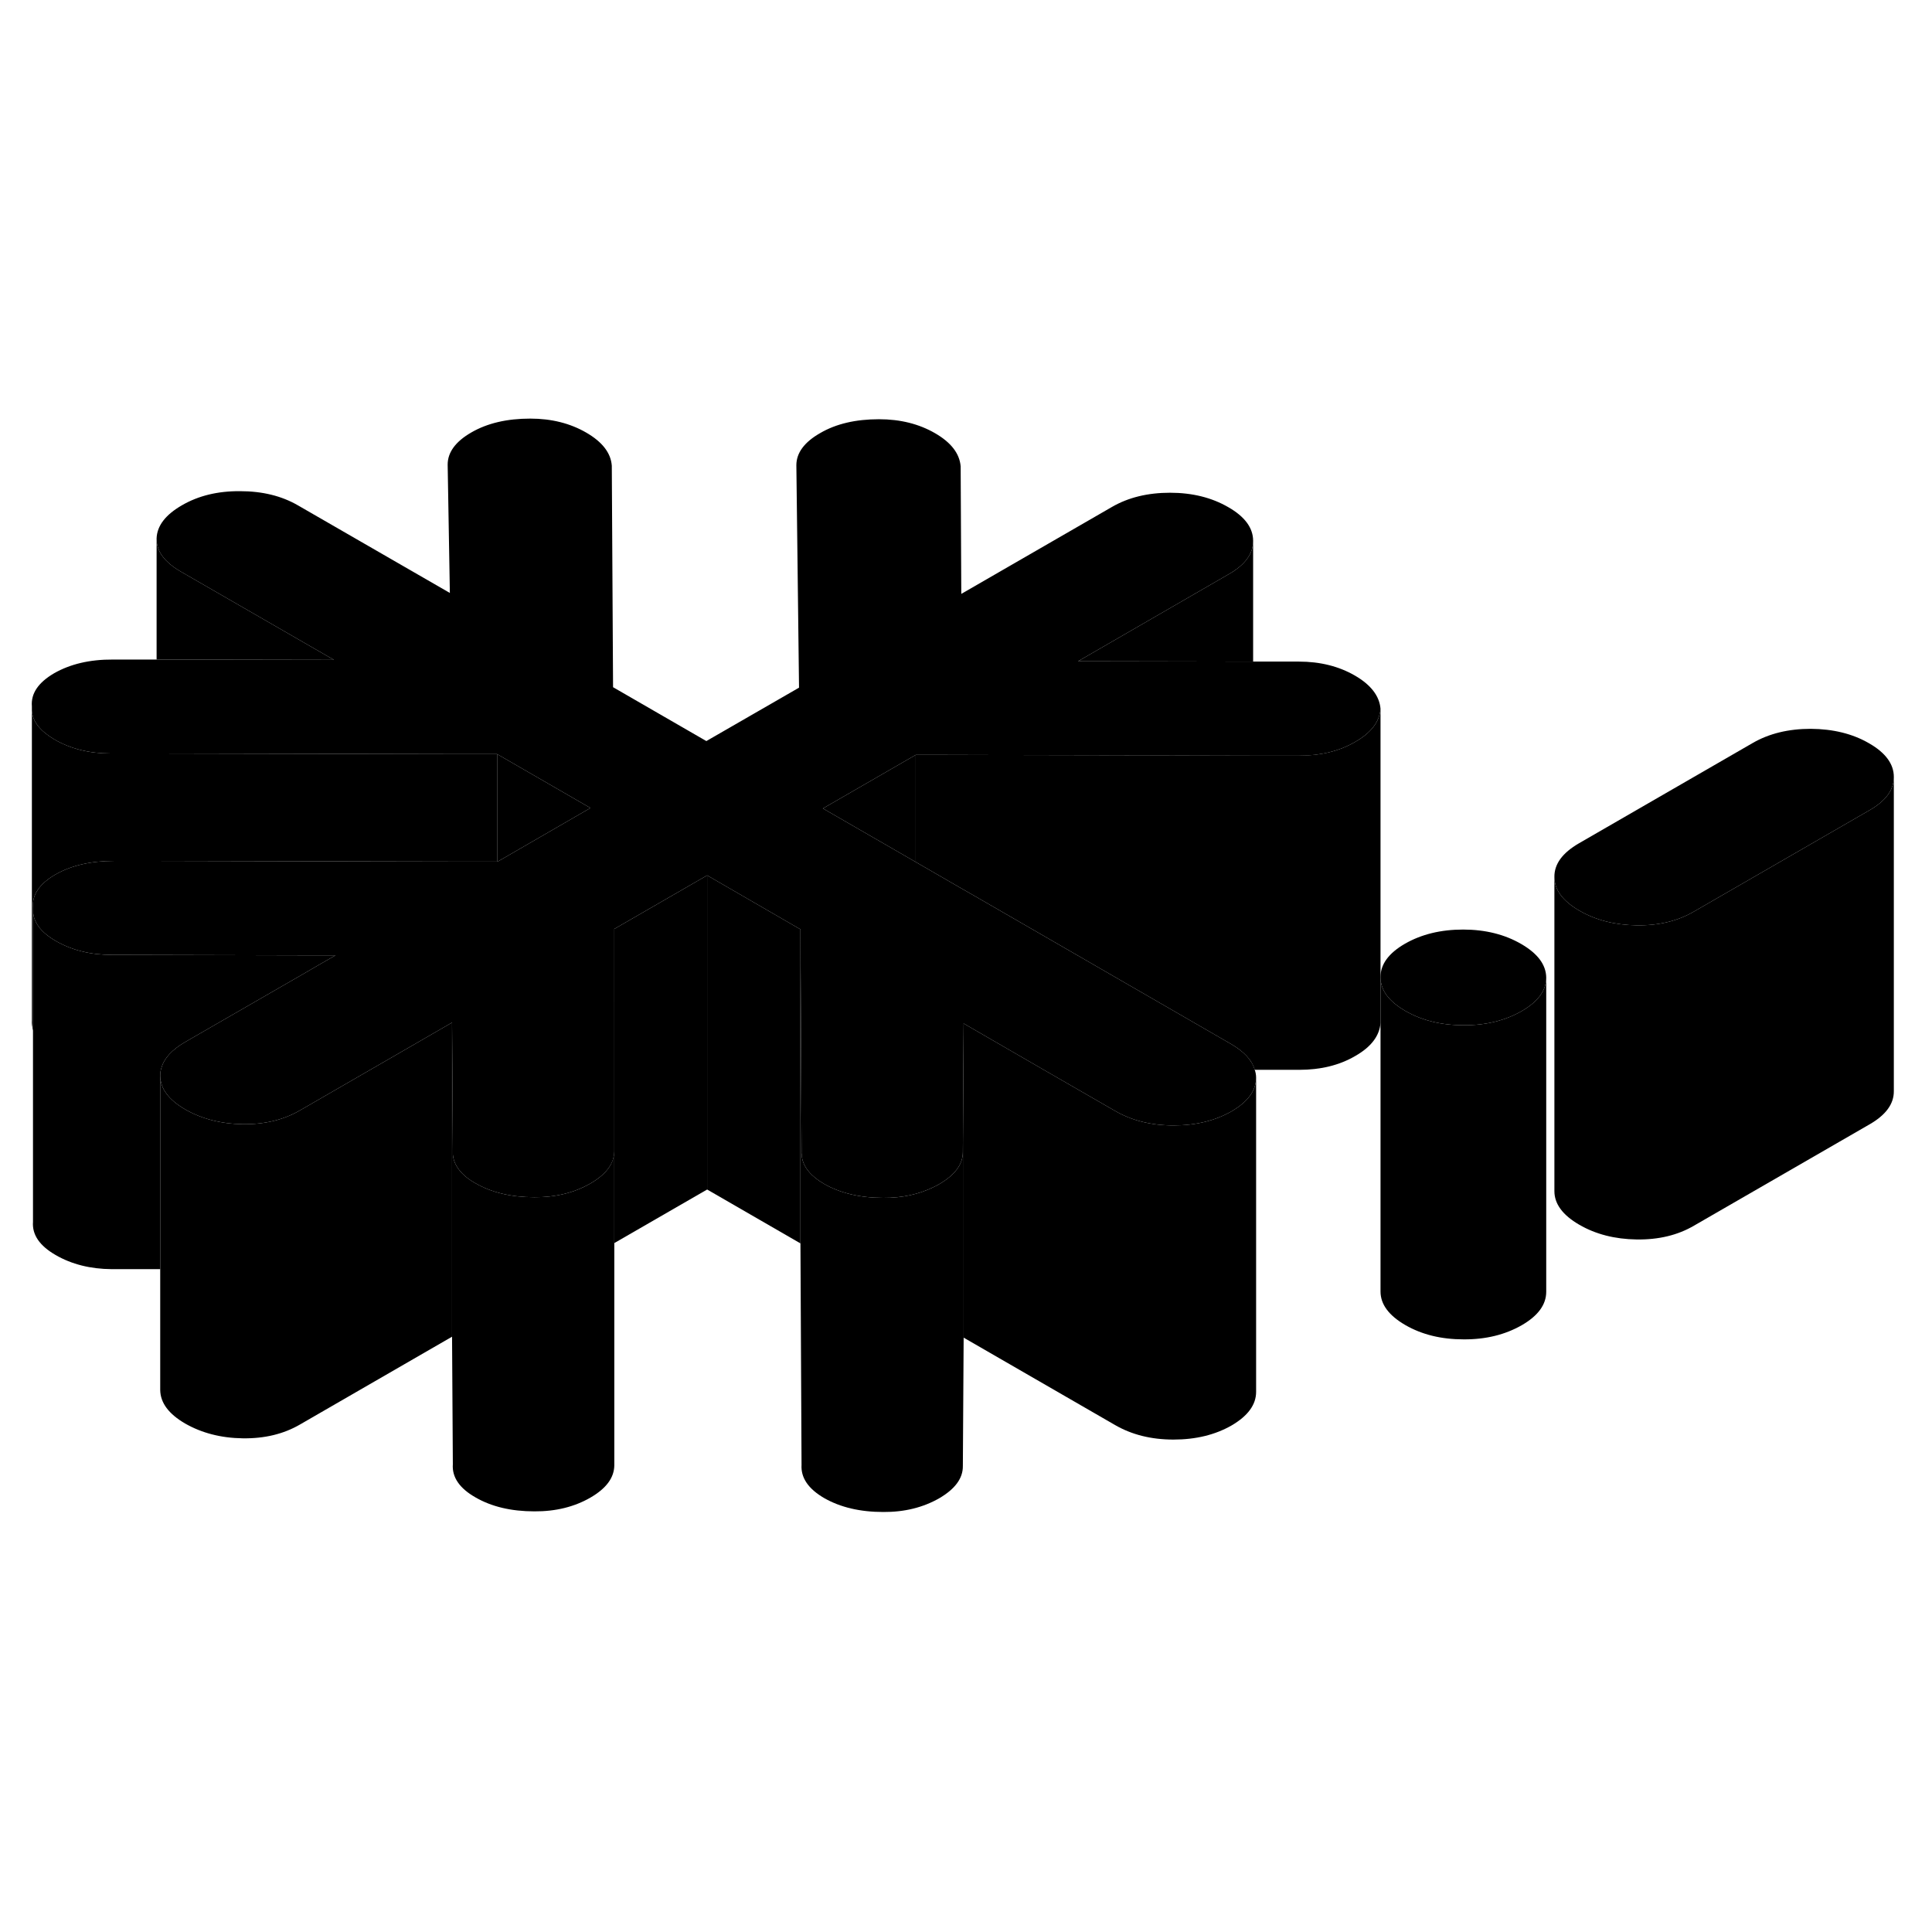 <svg width="24" height="24" viewBox="0 0 123 75" class="pr-icon-iso-duotone-secondary" xmlns="http://www.w3.org/2000/svg" stroke-width="1px" stroke-linecap="round" stroke-linejoin="round">
    <path d="M52.39 27.47L58.3 30.88V24.06L52.39 27.47Z" class="pr-icon-iso-duotone-primary-stroke" stroke-linejoin="round"/>
    <path d="M37.59 27.44L31.69 30.85H31.65V24.01L37.59 27.44Z" class="pr-icon-iso-duotone-primary-stroke" stroke-linejoin="round"/>
    <path d="M31.65 24.01V30.85H28.59L23.59 30.84L10.05 30.81H7.26C5.78 30.81 4.53 31.1 3.52 31.68C2.51 32.27 2.03 32.97 2.1 33.79V41.61C2.1 41.61 2.07 41.51 2.06 41.46V41.39C2.03 41.25 2.02 41.12 2.03 40.97V21.25C2.08 21.95 2.57 22.55 3.47 23.08C4.49 23.67 5.68 23.97 7.04 23.97H9.97L29.32 24.01H31.65Z" class="pr-icon-iso-duotone-primary-stroke" stroke-linejoin="round"/>
    <path d="M21.36 36.82L20.28 37.44L19.3 38.01L11.77 42.35C10.95 42.83 10.45 43.37 10.28 43.98C10.22 44.14 10.2 44.31 10.2 44.49V56.8H7.11C5.75 56.79 4.56 56.49 3.54 55.9C2.52 55.31 2.04 54.61 2.1 53.79V33.93C2.1 34.69 2.58 35.34 3.54 35.9C4.56 36.49 5.75 36.79 7.11 36.79L19.19 36.82H21.36Z" class="pr-icon-iso-duotone-primary-stroke" stroke-linejoin="round"/>
    <path d="M50.96 35.16V55.16L45.02 51.73V31.73L50.81 35.08L50.96 35.16Z" class="pr-icon-iso-duotone-primary-stroke" stroke-linejoin="round"/>
    <path d="M61.35 41.16V61.16L61.3 69.33C61.31 70.12 60.8 70.8 59.79 71.39C58.77 71.97 57.59 72.27 56.23 72.26C54.75 72.26 53.5 71.96 52.48 71.38C51.46 70.79 50.98 70.08 51.03 69.26L50.96 55.16V35.16L51.03 49.26C51.02 49.38 51.03 49.45 51.05 49.56V49.66C51.16 50.32 51.63 50.89 52.48 51.38C53.5 51.96 54.75 52.26 56.23 52.26C57.45 52.27 58.52 52.03 59.47 51.56C59.58 51.51 59.68 51.45 59.79 51.39C60.79 50.81 61.3 50.13 61.3 49.35V49.33L61.33 44.07L61.35 41.16Z" class="pr-icon-iso-duotone-primary-stroke" stroke-linejoin="round"/>
    <path d="M120.57 25.46V25.48C120.57 26.29 120.05 27 119.01 27.59L107.85 34.03C106.81 34.64 105.59 34.93 104.2 34.91C102.81 34.89 101.59 34.58 100.54 33.97C99.49 33.36 98.96 32.65 98.96 31.83C98.95 31.01 99.47 30.3 100.52 29.69L111.59 23.3C112.63 22.7 113.86 22.4 115.28 22.4C116.7 22.41 117.94 22.71 118.99 23.32C120.04 23.92 120.57 24.64 120.57 25.46Z" class="pr-icon-iso-duotone-primary-stroke" stroke-linejoin="round"/>
    <path d="M87.89 21.12C87.83 21.94 87.3 22.65 86.28 23.23C85.27 23.82 84.08 24.11 82.72 24.11H79.78L60.24 24.06H58.3L52.39 27.47L58.3 30.88L61.19 32.55L62.29 33.18L69.72 37.47L70.81 38.1L78.38 42.47C79.2 42.95 79.71 43.49 79.88 44.1C79.94 44.27 79.97 44.44 79.97 44.61C79.97 45.43 79.45 46.14 78.41 46.75C77.36 47.35 76.13 47.65 74.71 47.65C73.29 47.65 72.06 47.34 71 46.73L66.4 44.08L61.35 41.16L61.33 44.07L61.3 49.33V49.35C61.3 50.13 60.79 50.81 59.79 51.39C59.68 51.45 59.58 51.51 59.47 51.56C58.52 52.03 57.45 52.27 56.23 52.26C54.75 52.26 53.5 51.96 52.48 51.38C51.63 50.89 51.16 50.32 51.05 49.66V49.56C51.03 49.45 51.02 49.38 51.03 49.26L50.96 35.16L50.81 35.08L45.02 31.73L39.11 35.14V49.29C39.1 50.08 38.6 50.76 37.58 51.35C36.57 51.93 35.38 52.23 34.02 52.22C32.54 52.22 31.29 51.92 30.27 51.33C30 51.18 29.77 51.02 29.58 50.85C29.12 50.44 28.87 49.99 28.83 49.5V49.22L28.8 44.01L28.78 41.1L23.76 44L19.1 46.69C18.05 47.3 16.84 47.59 15.45 47.57C14.06 47.55 12.84 47.23 11.79 46.63C10.74 46.02 10.21 45.31 10.2 44.49C10.2 44.31 10.22 44.14 10.28 43.98C10.45 43.37 10.95 42.83 11.77 42.35L19.3 38.01L20.28 37.44L21.36 36.82H19.19L7.11 36.79C5.75 36.79 4.56 36.49 3.54 35.9C2.58 35.34 2.1 34.69 2.1 33.93V33.79C2.03 32.97 2.51 32.27 3.52 31.68C4.53 31.1 5.78 30.81 7.26 30.81H10.05L23.59 30.84H31.65L31.69 30.85L37.59 27.44L31.65 24.01H29.32L9.97 23.97H7.04C5.68 23.97 4.49 23.67 3.47 23.08C2.57 22.55 2.08 21.95 2.03 21.25V20.97C1.96 20.15 2.44 19.45 3.45 18.86C4.47 18.28 5.71 17.98 7.19 17.99H9.97L21.26 18.01L11.51 12.39C10.48 11.79 9.97 11.11 9.97 10.32V10.27C10 9.47 10.54 8.77 11.58 8.17C12.63 7.56 13.86 7.26 15.28 7.27C16.7 7.27 17.93 7.57 18.98 8.18L28.64 13.75L28.5 5.58C28.5 4.8 29 4.11 30.01 3.53C31.03 2.94 32.28 2.65 33.76 2.65C35.11 2.65 36.3 2.95 37.32 3.54C38.34 4.13 38.89 4.83 38.95 5.65L39.03 19.75L44.97 23.18L50.87 19.78L50.7 5.62C50.7 4.84 51.2 4.15 52.22 3.57C53.23 2.98 54.48 2.69 55.96 2.69C57.32 2.69 58.51 2.99 59.53 3.58C60.55 4.17 61.09 4.87 61.16 5.69L61.2 13.81L70.8 8.27C71.84 7.67 73.07 7.37 74.49 7.37C75.91 7.37 77.15 7.68 78.2 8.29C79.25 8.89 79.78 9.61 79.78 10.43V10.45C79.78 11.26 79.26 11.97 78.22 12.56L68.63 18.1L79.78 18.12H82.69C84.05 18.12 85.24 18.42 86.26 19.01C87.28 19.6 87.82 20.31 87.89 21.12Z" class="pr-icon-iso-duotone-primary-stroke" stroke-linejoin="round"/>
    <path d="M98.44 38.24C98.44 39.06 97.92 39.77 96.88 40.37C95.83 40.97 94.6 41.28 93.18 41.27C91.76 41.27 90.53 40.97 89.47 40.36C88.42 39.75 87.89 39.04 87.89 38.22V38.2C87.89 37.39 88.41 36.68 89.45 36.08C90.5 35.48 91.73 35.18 93.15 35.18C94.56 35.18 95.8 35.49 96.85 36.1C97.9 36.71 98.43 37.42 98.44 38.24Z" class="pr-icon-iso-duotone-primary-stroke" stroke-linejoin="round"/>
    <path d="M39.11 39.79V69.29C39.1 70.08 38.6 70.76 37.58 71.35C36.57 71.93 35.38 72.23 34.02 72.22C32.54 72.22 31.29 71.92 30.27 71.33C29.25 70.75 28.77 70.04 28.83 69.22L28.78 61.1V41.1L28.8 44.01L28.83 49.22V49.5C28.87 49.99 29.12 50.44 29.58 50.85C29.77 51.02 30 51.18 30.27 51.33C31.29 51.92 32.54 52.22 34.02 52.22C35.38 52.23 36.57 51.93 37.58 51.35C38.6 50.76 39.1 50.08 39.1 49.29V39.79H39.11Z" class="pr-icon-iso-duotone-primary-stroke" stroke-linejoin="round"/>
    <path d="M45.02 31.73V51.73L39.11 55.14V35.14L45.02 31.73Z" class="pr-icon-iso-duotone-primary-stroke" stroke-linejoin="round"/>
    <path d="M79.97 44.61V64.61C79.97 65.43 79.45 66.14 78.41 66.75C77.36 67.35 76.13 67.65 74.71 67.65C73.29 67.65 72.06 67.34 71 66.73L61.35 61.16V41.16L66.4 44.08L71 46.73C72.06 47.34 73.29 47.65 74.71 47.65C76.13 47.65 77.36 47.35 78.41 46.75C79.45 46.14 79.97 45.43 79.97 44.61Z" class="pr-icon-iso-duotone-primary-stroke" stroke-linejoin="round"/>
    <path d="M87.89 21.12V41.12C87.83 41.94 87.3 42.65 86.28 43.23C85.27 43.82 84.08 44.11 82.72 44.11H79.88C79.71 43.49 79.2 42.95 78.38 42.47L70.81 38.1L69.72 37.47L62.29 33.18L61.19 32.55L58.3 30.88V24.06H60.24L79.78 24.1H82.72C84.08 24.11 85.27 23.82 86.28 23.23C87.3 22.65 87.83 21.94 87.89 21.12Z" class="pr-icon-iso-duotone-primary-stroke" stroke-linejoin="round"/>
    <path d="M98.44 38.24V58.24C98.44 59.06 97.92 59.77 96.88 60.37C95.83 60.97 94.6 61.28 93.18 61.27C91.76 61.27 90.53 60.97 89.47 60.36C88.42 59.75 87.89 59.04 87.89 58.22V38.22C87.89 39.04 88.42 39.75 89.47 40.36C90.53 40.97 91.76 41.27 93.18 41.27C94.6 41.28 95.83 40.97 96.88 40.37C97.92 39.77 98.44 39.06 98.44 38.24Z" class="pr-icon-iso-duotone-primary-stroke" stroke-linejoin="round"/>
    <path d="M98.96 51.92V51.83" class="pr-icon-iso-duotone-primary-stroke" stroke-linejoin="round"/>
    <path d="M120.57 25.48V45.46C120.58 46.28 120.06 46.99 119.01 47.59L107.85 54.03C106.81 54.64 105.59 54.93 104.2 54.91C102.81 54.89 101.59 54.58 100.54 53.97C99.49 53.36 98.96 52.65 98.96 51.83V31.83C98.96 32.65 99.49 33.36 100.54 33.97C101.59 34.58 102.81 34.89 104.2 34.91C105.59 34.93 106.81 34.64 107.85 34.03L119.01 27.59C120.05 27 120.57 26.29 120.57 25.48Z" class="pr-icon-iso-duotone-primary-stroke" stroke-linejoin="round"/>
    <path d="M120.57 25.48V25.46" class="pr-icon-iso-duotone-primary-stroke" stroke-linejoin="round"/>
    <path d="M79.78 10.45V18.12L68.63 18.1L78.22 12.56C79.26 11.97 79.78 11.26 79.78 10.45Z" class="pr-icon-iso-duotone-primary-stroke" stroke-linejoin="round"/>
    <path d="M28.78 41.1V61.1L19.1 66.69C18.05 67.3 16.84 67.59 15.45 67.57C14.06 67.55 12.84 67.23 11.79 66.63C10.74 66.02 10.21 65.31 10.2 64.49V44.49C10.21 45.31 10.74 46.02 11.79 46.63C12.84 47.23 14.06 47.55 15.45 47.57C16.84 47.59 18.05 47.3 19.1 46.69L23.76 44L28.78 41.1Z" class="pr-icon-iso-duotone-primary-stroke" stroke-linejoin="round"/>
    <path d="M21.26 18.01L9.97 17.99V10.32C9.97 11.11 10.48 11.79 11.51 12.39L21.26 18.01Z" class="pr-icon-iso-duotone-primary-stroke" stroke-linejoin="round"/>
</svg>